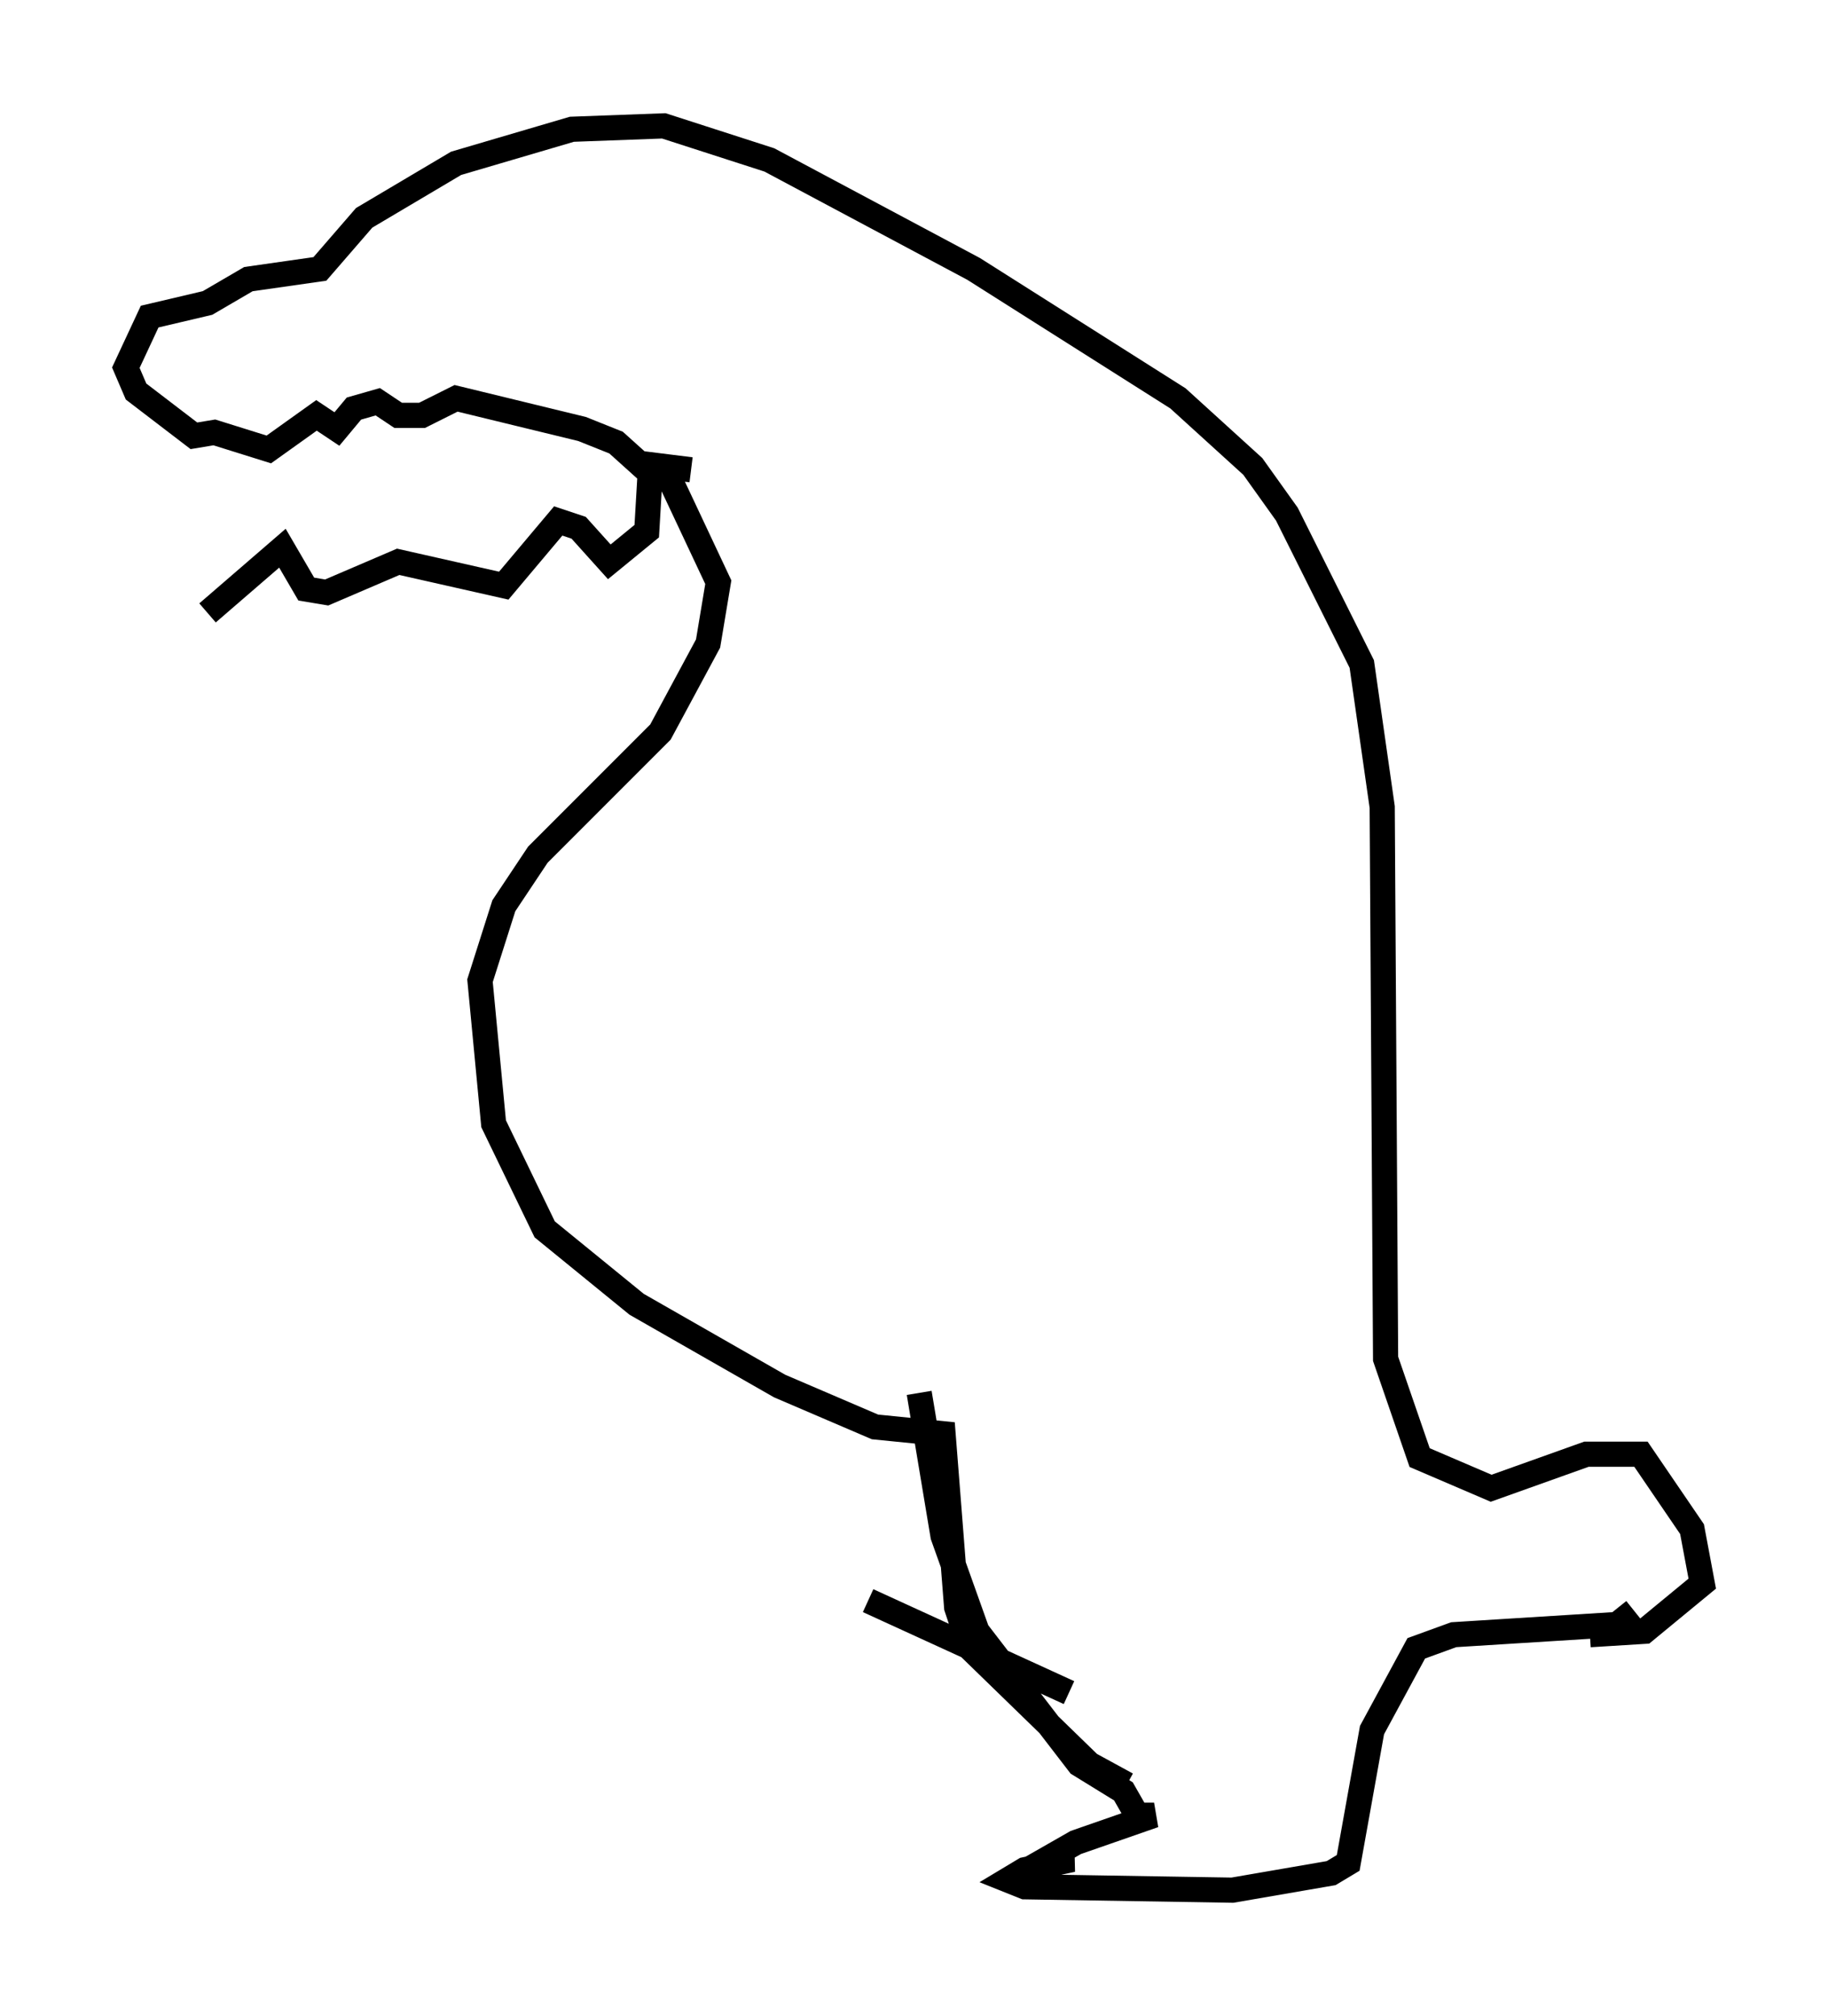 <?xml version="1.0" encoding="utf-8" ?>
<svg baseProfile="full" height="80.094" version="1.1" width="72.652" xmlns="http://www.w3.org/2000/svg" xmlns:ev="http://www.w3.org/2001/xml-events" xmlns:xlink="http://www.w3.org/1999/xlink"><defs /><rect fill="white" height="80.094" width="72.652" x="0" y="0" /><path d="M7.571, 24.215 m0.677, 0.135 l2.977, -2.571 0.947, 1.624 l0.812, 0.135 2.842, -1.218 l4.195, 0.947 2.165, -2.571 l0.812, 0.271 1.218, 1.353 l1.488, -1.218 0.135, -2.3 l-1.353, -1.218 -1.353, -0.541 l-5.007, -1.218 -1.353, 0.677 l-0.947, 0.0 -0.812, -0.541 l-0.947, 0.271 -0.677, 0.812 l-0.812, -0.541 -1.894, 1.353 l-2.165, -0.677 -0.812, 0.135 l-2.3, -1.759 -0.406, -0.947 l0.947, -2.03 2.3, -0.541 l1.624, -0.947 2.842, -0.406 l1.759, -2.03 3.654, -2.165 l4.601, -1.353 3.654, -0.135 l4.195, 1.353 8.119, 4.33 l8.119, 5.142 2.977, 2.706 l1.353, 1.894 2.977, 5.954 l0.812, 5.683 0.135, 21.921 l1.353, 3.924 2.842, 1.218 l3.789, -1.353 2.165, 0.0 l2.03, 2.977 0.406, 2.165 l-2.3, 1.894 -2.165, 0.135 m1.759, -0.947 l-0.677, 0.541 -6.495, 0.406 l-1.488, 0.541 -1.759, 3.248 l-0.947, 5.277 -0.677, 0.406 l-3.924, 0.677 -8.254, -0.135 l-0.677, -0.271 0.677, -0.406 l1.894, -0.406 -0.812, -0.135 l0.947, -0.541 3.112, -1.083 l-0.677, 0.0 -0.541, -0.947 l-1.759, -1.083 -4.059, -5.277 l-1.353, -3.789 -0.947, -5.683 m5.954, 11.908 l-7.984, -3.654 m10.284, 7.307 l-1.488, -0.812 -4.736, -4.601 l-0.541, -1.624 -0.541, -6.901 l-2.706, -0.271 -3.789, -1.624 l-5.683, -3.248 -3.654, -2.977 l-2.03, -4.195 -0.541, -5.683 l0.947, -2.977 1.353, -2.03 l4.871, -4.871 1.894, -3.518 l0.406, -2.436 -2.165, -4.601 l1.083, 0.135 " fill="none" stroke="black" stroke-width="1" /></svg>